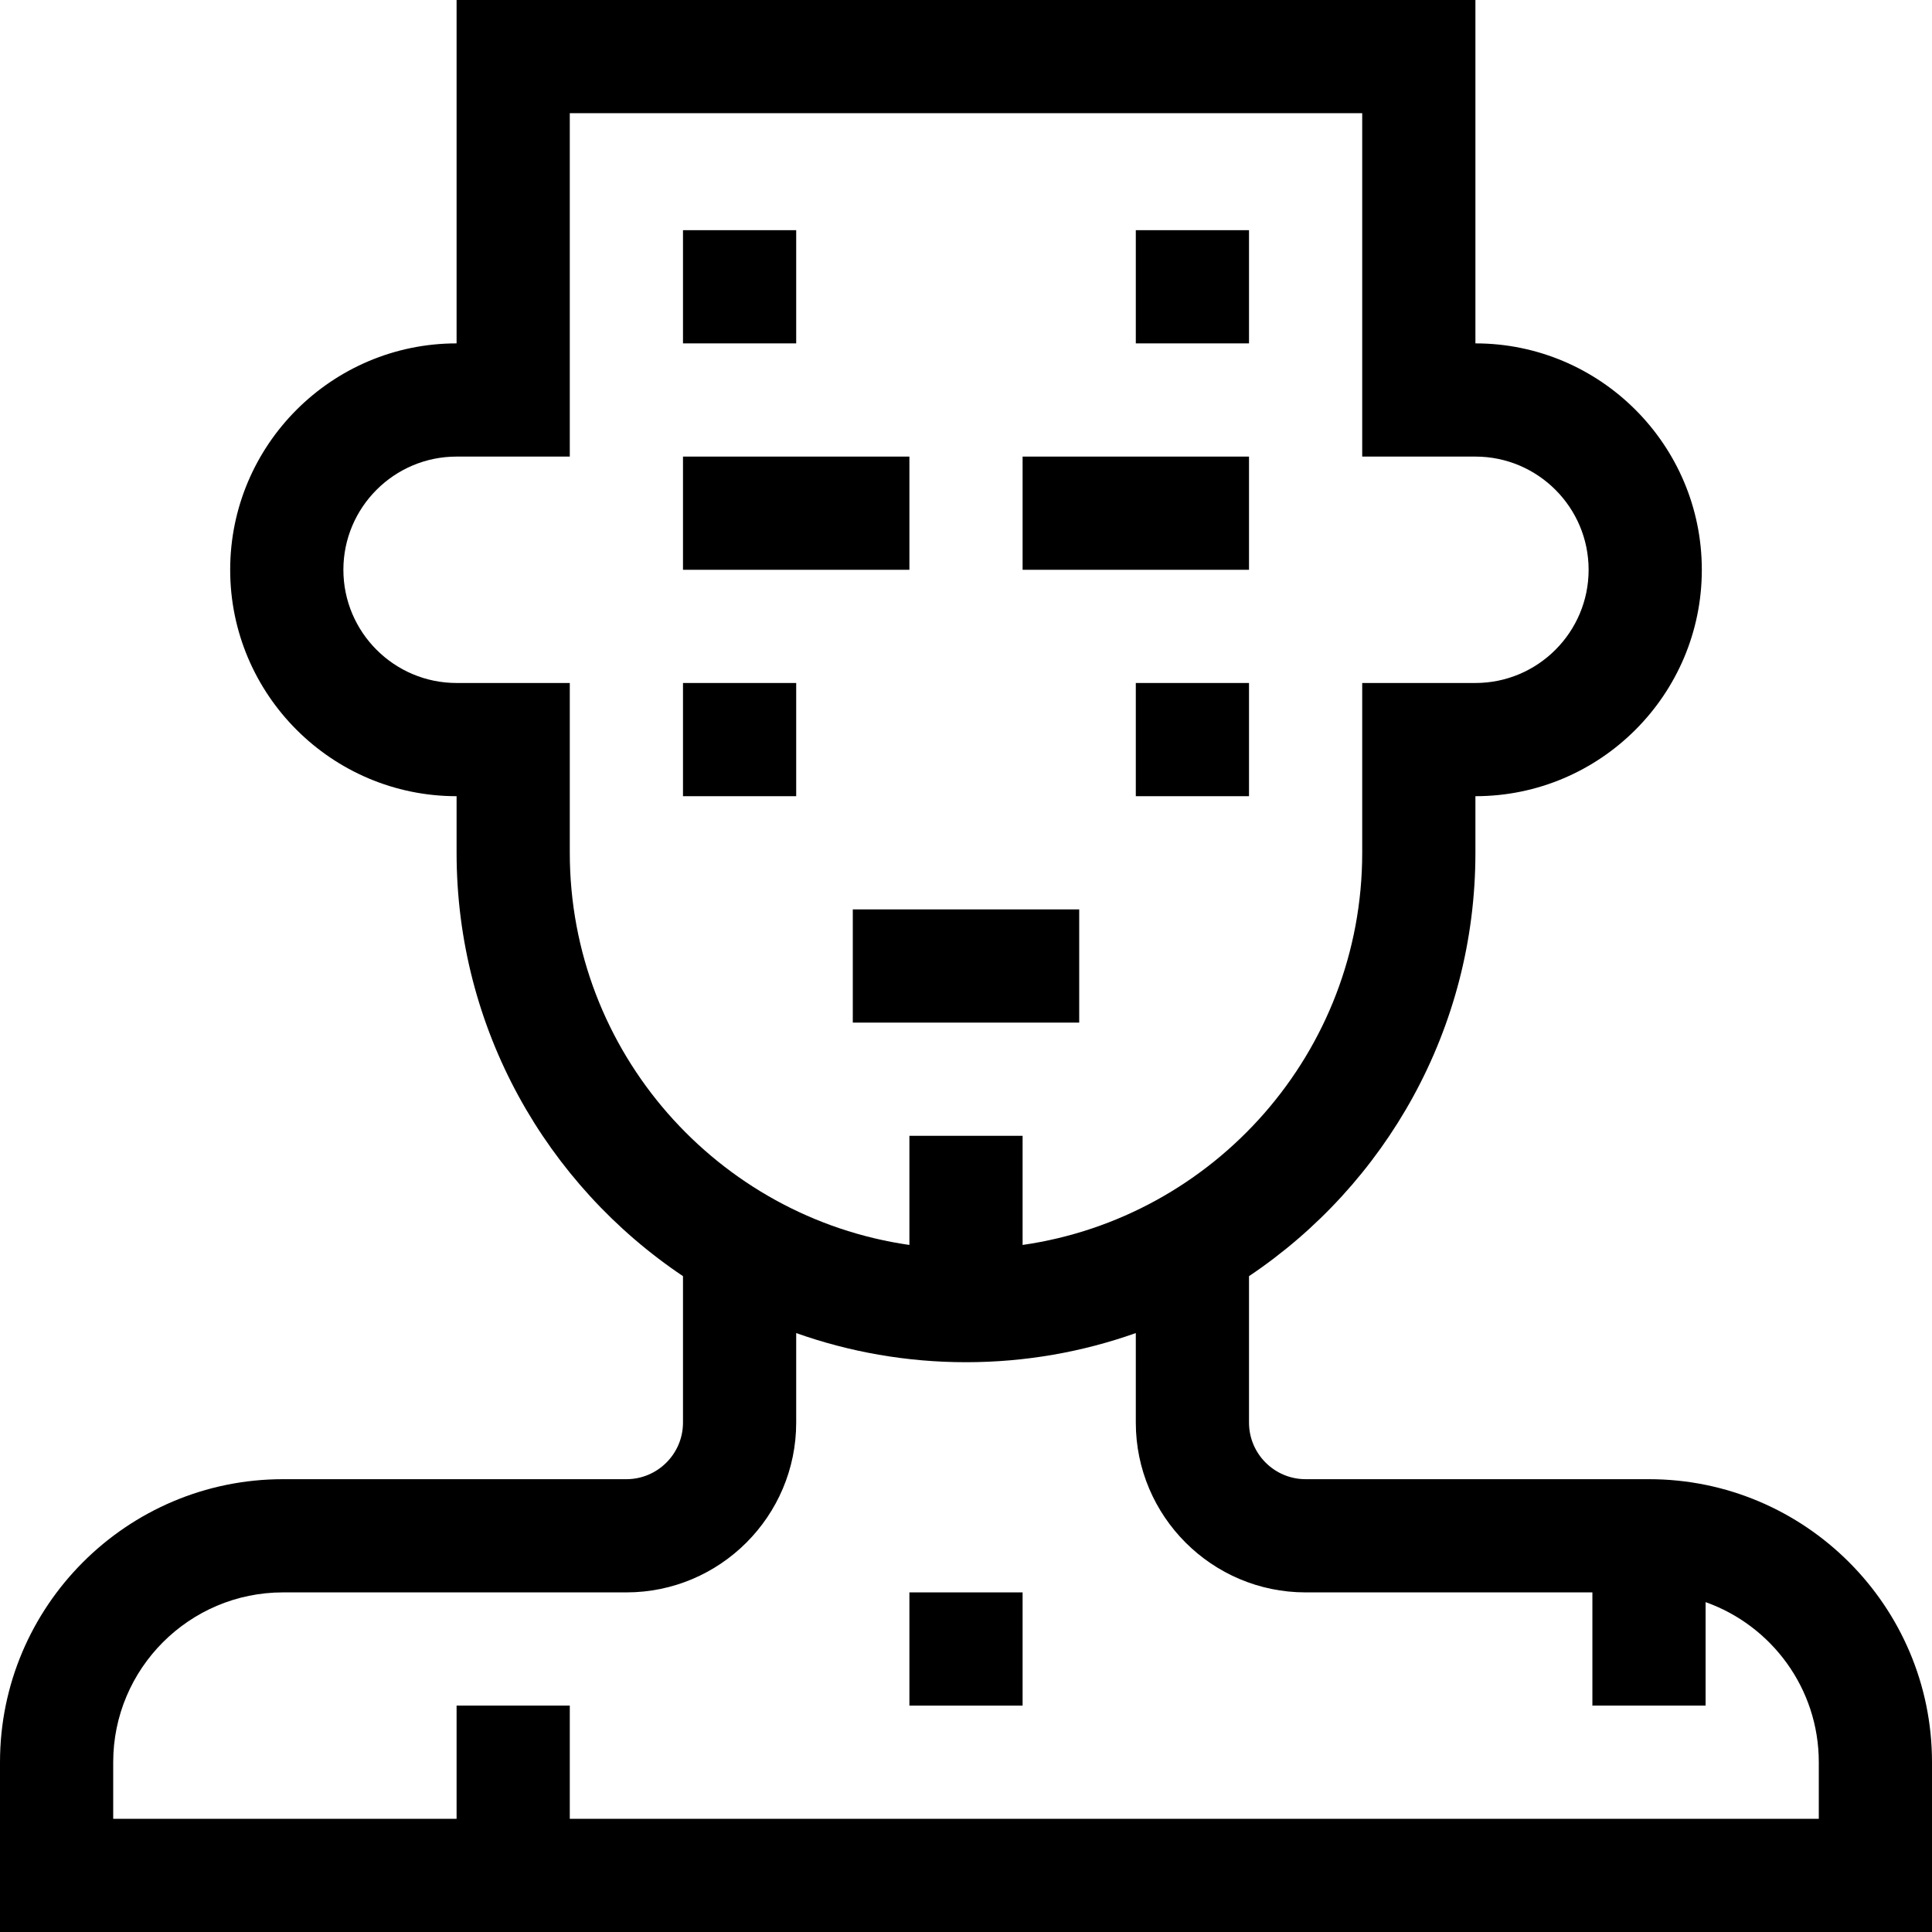 <svg id="Capa_1" enable-background="new 0 0 512 512" height="512" viewBox="0 0 512 512" width="512" xmlns="http://www.w3.org/2000/svg"><g><path d="m226 241h60v30h-60z"/><path d="m437 392h-91c-8.271 0-15-6.729-15-15v-38.806c36.154-24.248 60-65.487 60-112.194v-15c33.084 0 60-26.916 60-60s-26.916-60-60-60v-91h-270v91c-33.084 0-60 26.916-60 60s26.916 60 60 60v15c0 46.708 23.846 87.947 60 112.194v38.806c0 8.271-6.729 15-15 15h-91c-41.355 0-75 33.645-75 75v45h512v-45c0-41.355-33.645-75-75-75zm-286-166v-45h-30c-16.542 0-30-13.458-30-30s13.458-30 30-30h30v-91h210v91h30c16.542 0 30 13.458 30 30s-13.458 30-30 30h-30v45c0 52.805-39.184 96.623-90 103.924v-28.924h-30v28.924c-50.816-7.301-90-51.119-90-103.924zm331 256h-331v-30h-30v30h-91v-15c0-24.813 20.187-45 45-45h91c24.813 0 45-20.187 45-45v-23.722c14.082 4.994 29.227 7.722 45 7.722s30.918-2.728 45-7.722v23.722c0 24.813 20.187 45 45 45h76v30h30v-27.42c17.459 6.192 30 22.865 30 42.42z"/><path d="m271 121h60v30h-60z"/><path d="m181 121h60v30h-60z"/><path d="m301 181h30v30h-30z"/><path d="m181 61h30v30h-30z"/><path d="m301 61h30v30h-30z"/><path d="m181 181h30v30h-30z"/><path d="m241 422h30v30h-30z"/></g></svg>